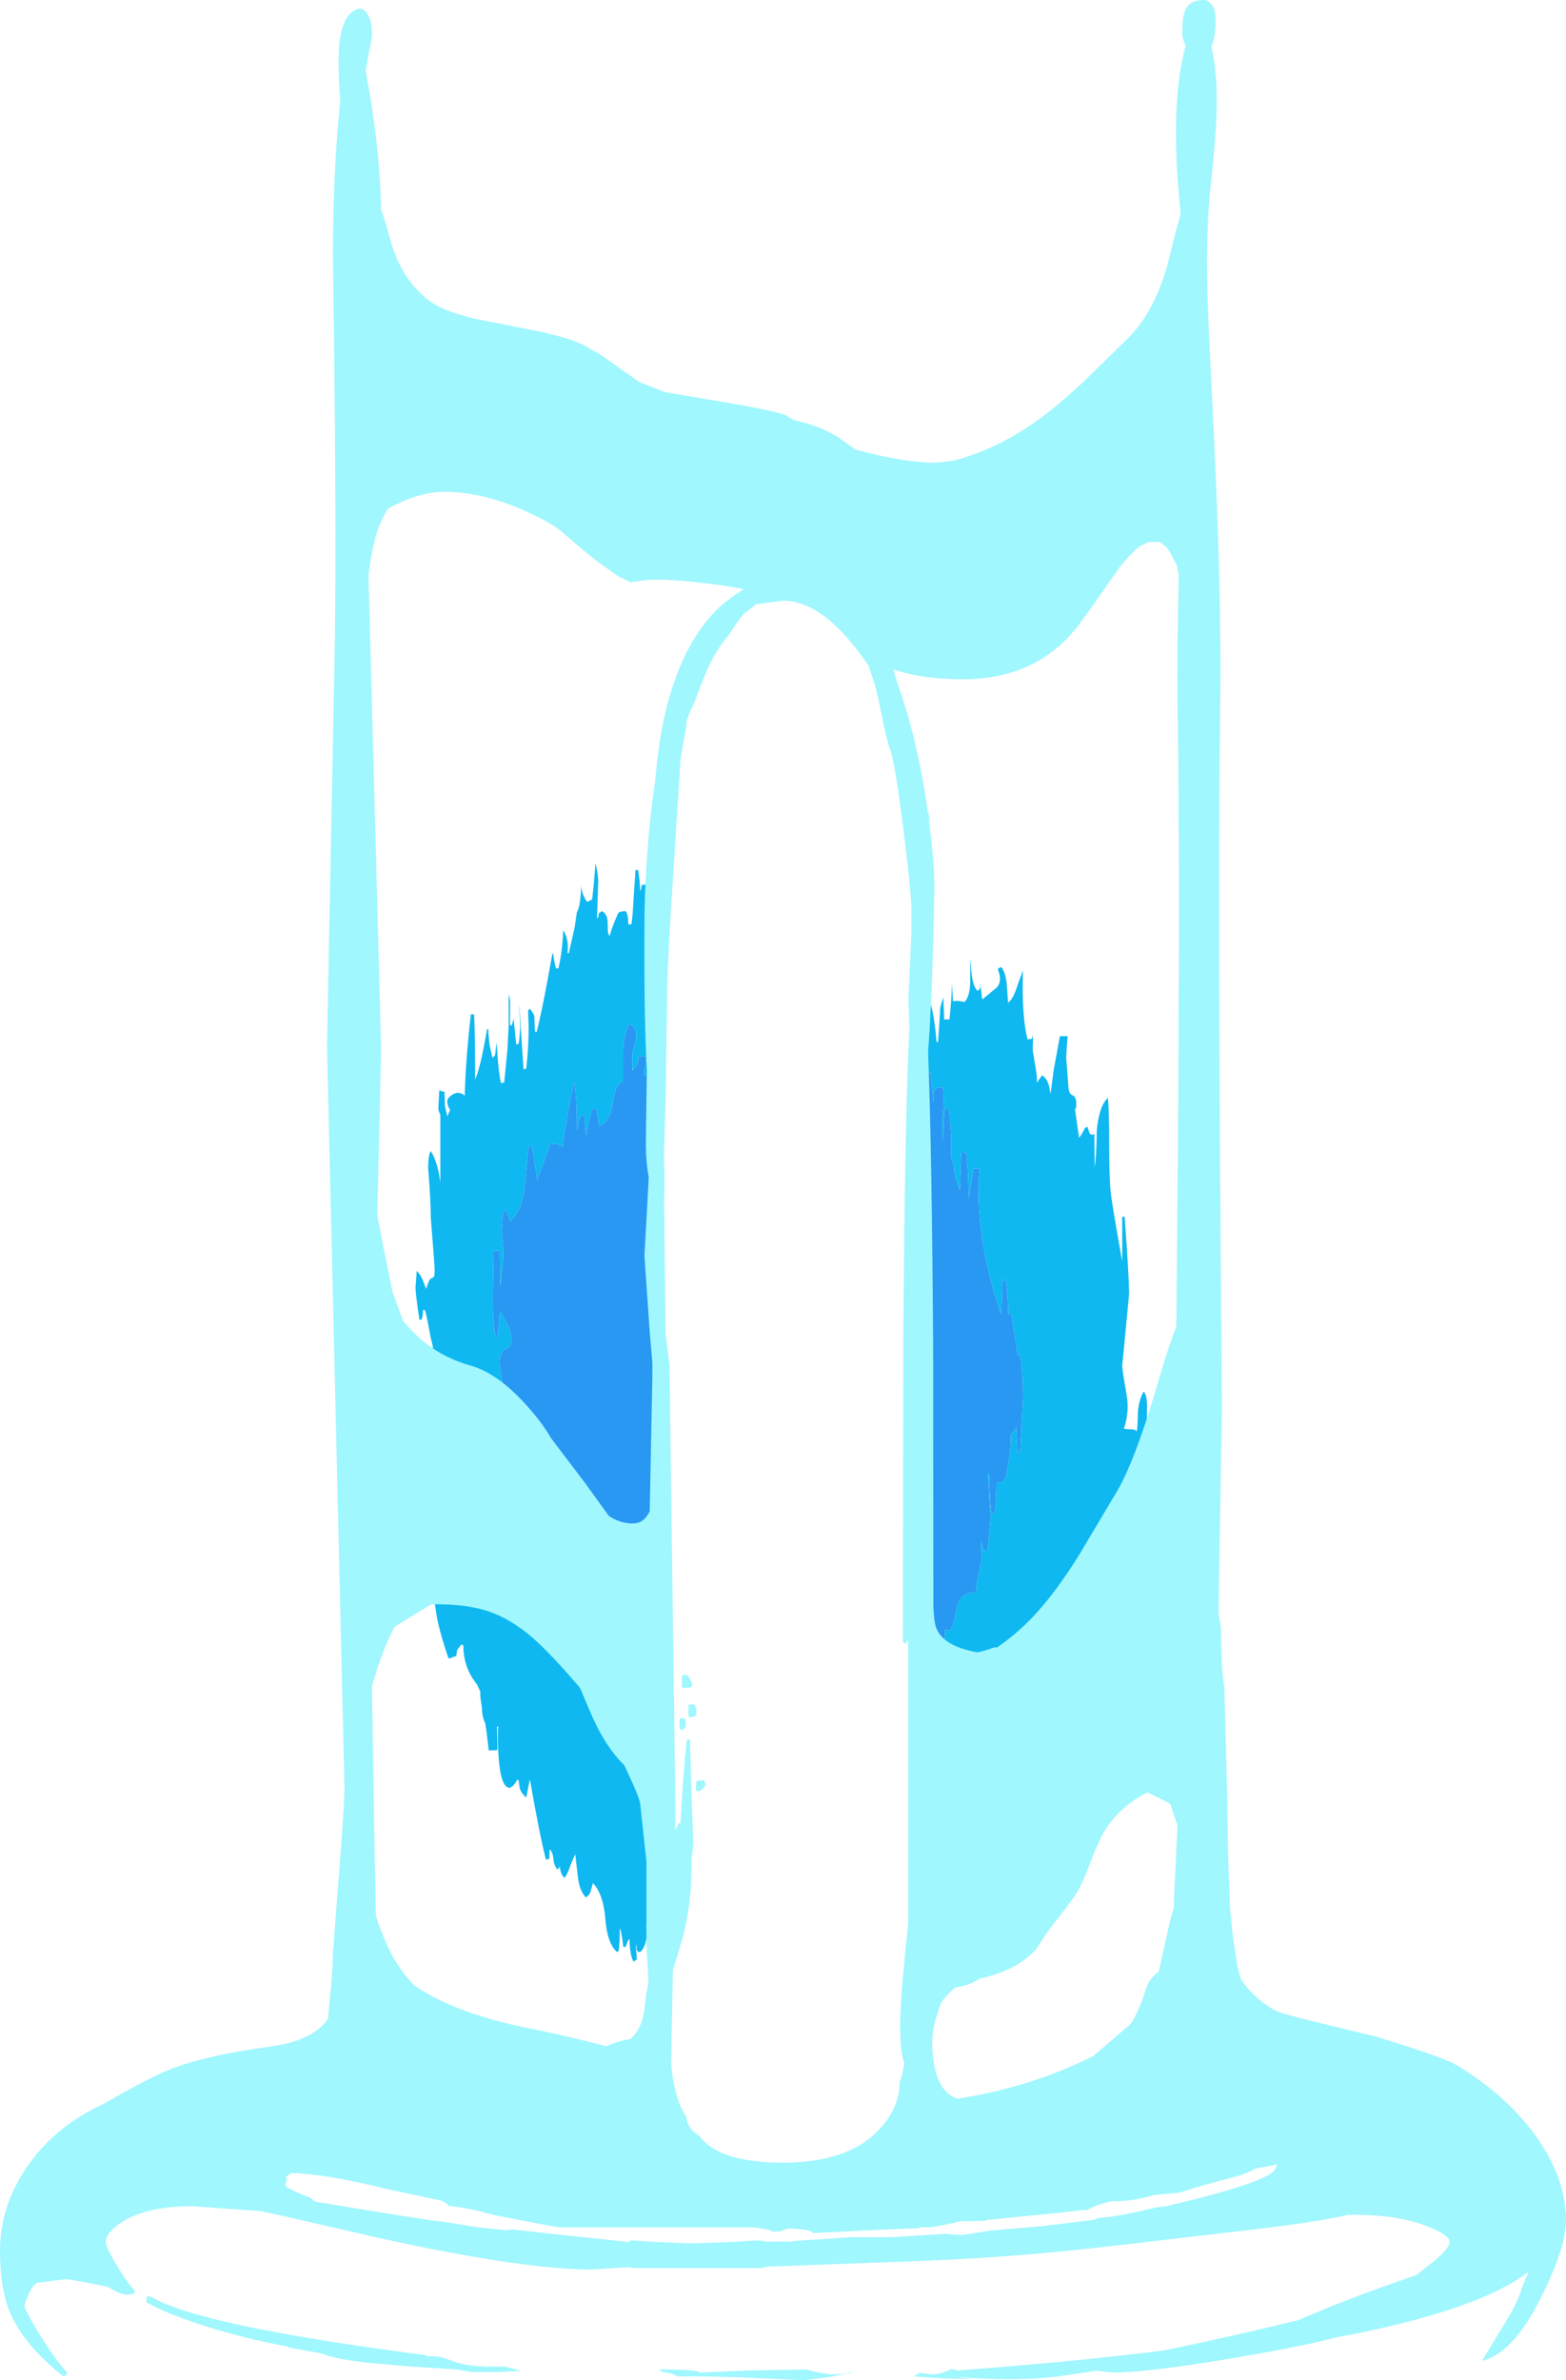 <?xml version="1.0" encoding="UTF-8" standalone="no"?>
<svg xmlns:ffdec="https://www.free-decompiler.com/flash" xmlns:xlink="http://www.w3.org/1999/xlink" ffdec:objectType="shape" height="584.65px" width="384.8px" xmlns="http://www.w3.org/2000/svg">
  <g transform="matrix(1.0, 0.0, 0.0, 1.0, 243.75, 672.25)">
    <path d="M-19.35 -398.7 L-19.0 -407.0 Q-19.0 -412.7 -20.2 -433.3 L-20.15 -433.25 Q-19.6 -434.35 -18.8 -434.85 -18.65 -434.25 -17.15 -433.4 -15.85 -432.65 -15.8 -431.0 L-15.65 -428.65 -15.15 -425.95 Q-14.2 -423.0 -13.6 -416.3 L-13.25 -416.3 -13.0 -420.0 -12.75 -423.75 Q-12.85 -424.8 -11.95 -427.25 L-11.75 -421.85 -10.45 -421.85 Q-10.0 -425.75 -9.8 -430.7 L-9.6 -426.35 -8.25 -426.4 -6.7 -426.15 Q-5.4 -427.65 -5.35 -431.0 L-5.35 -436.5 -5.3 -436.5 -5.15 -434.5 Q-4.8 -429.85 -3.5 -428.85 L-3.0 -429.35 -2.9 -429.6 -2.9 -430.8 -2.4 -426.75 1.25 -429.75 Q2.6 -431.45 1.45 -434.05 1.45 -434.5 2.3 -434.7 3.35 -433.4 3.65 -430.35 L3.95 -425.95 Q5.3 -426.95 6.3 -430.3 L7.6 -433.9 7.55 -429.75 Q7.55 -421.5 8.75 -416.95 L9.85 -417.1 10.1 -418.2 10.0 -414.35 10.6 -410.65 Q11.15 -407.7 11.05 -406.25 L11.5 -407.0 12.3 -408.1 Q13.5 -407.5 14.05 -405.4 L14.4 -403.6 15.2 -409.65 16.7 -417.75 18.6 -417.75 Q18.25 -413.8 18.25 -412.25 L18.75 -405.8 Q18.8 -403.65 19.7 -403.25 20.7 -402.95 20.7 -401.25 L20.7 -400.15 20.5 -399.9 20.4 -399.8 21.4 -392.8 Q22.0 -393.45 22.85 -395.2 L23.45 -395.5 23.95 -394.0 Q24.3 -393.3 25.15 -393.7 L25.25 -385.55 Q25.65 -387.8 25.75 -394.55 26.3 -400.6 28.5 -402.6 28.8 -398.9 28.8 -391.3 28.8 -383.8 29.1 -380.15 29.25 -378.0 30.9 -368.65 L32.0 -362.4 32.0 -373.4 32.6 -373.4 Q33.65 -358.8 33.7 -354.75 L33.7 -354.6 33.7 -354.4 33.25 -349.75 32.75 -344.55 32.5 -341.85 32.0 -336.8 Q32.0 -335.8 33.1 -329.55 33.8 -325.45 32.45 -321.45 L32.45 -321.3 34.45 -321.15 Q35.3 -321.15 35.55 -320.65 L35.55 -320.5 Q35.8 -321.7 35.85 -325.3 36.15 -328.7 37.3 -330.45 38.1 -329.55 38.1 -326.75 38.1 -320.5 37.2 -300.7 L36.45 -300.5 35.8 -307.75 Q35.2 -306.55 34.9 -304.45 L34.3 -298.05 33.25 -297.9 32.95 -300.55 32.85 -300.15 33.1 -293.85 Q33.1 -290.1 32.7 -288.25 32.15 -288.25 31.8 -288.85 31.5 -289.5 30.7 -289.5 29.7 -289.5 29.7 -291.75 L29.75 -295.75 Q29.1 -292.1 29.2 -286.4 L29.4 -277.8 28.65 -255.6 28.15 -255.2 Q27.5 -256.1 27.15 -257.65 L26.65 -237.4 26.0 -237.25 25.7 -241.55 24.5 -240.45 24.1 -240.75 24.1 -239.9 Q24.1 -236.2 23.45 -232.85 L22.95 -232.85 22.1 -241.2 21.8 -247.3 21.85 -249.0 21.8 -249.0 21.6 -247.15 21.15 -246.75 21.15 -246.3 20.9 -244.85 20.7 -243.9 20.25 -243.65 Q20.05 -243.85 19.55 -245.35 L19.5 -244.55 Q19.0 -238.4 17.3 -237.25 L15.95 -238.65 16.25 -236.65 15.95 -232.45 15.35 -231.75 Q14.4 -233.55 13.85 -237.0 L13.1 -234.8 11.65 -230.8 Q11.4 -229.6 11.1 -226.75 10.85 -224.15 10.4 -222.7 9.55 -223.6 9.3 -224.65 L9.05 -225.8 8.95 -226.1 Q8.55 -225.85 8.15 -225.75 L6.15 -225.8 4.6 -212.5 3.85 -212.15 Q2.9 -213.35 3.0 -215.5 3.15 -218.2 2.95 -218.9 2.55 -220.15 1.1 -222.1 0.55 -222.85 0.3 -223.55 L-0.45 -222.9 -0.6 -222.95 -1.65 -219.45 Q-2.75 -215.9 -3.2 -214.8 L-3.95 -214.8 -4.0 -215.3 -5.3 -214.3 -5.2 -211.25 -5.5 -207.65 -5.8 -202.8 -6.1 -202.6 Q-6.3 -202.4 -6.6 -202.35 -7.6 -203.65 -8.6 -206.15 -9.55 -208.6 -9.8 -210.4 L-10.15 -210.75 Q-10.25 -209.8 -10.55 -209.15 -11.0 -207.8 -12.0 -207.35 -12.4 -208.15 -14.0 -209.25 L-14.5 -205.4 -15.0 -201.5 -15.0 -196.8 Q-14.85 -196.7 -15.0 -196.65 L-16.1 -196.45 Q-17.15 -196.45 -18.4 -199.2 L-20.05 -256.45 -20.1 -261.3 -19.95 -261.3 Q-18.8 -261.3 -18.5 -260.85 L-18.35 -260.45 -18.25 -258.75 Q-18.05 -257.7 -16.7 -256.5 -15.95 -256.9 -15.65 -257.3 -16.9 -262.85 -14.5 -265.1 -11.55 -267.9 -11.55 -271.5 L-11.55 -272.05 -11.45 -271.9 -10.3 -271.75 Q-9.35 -273.2 -8.55 -277.75 -7.35 -281.45 -3.95 -281.0 -3.95 -282.75 -3.2 -285.8 L-2.55 -289.55 -2.7 -293.6 -1.85 -291.15 -1.25 -291.6 -1.0 -291.95 -0.65 -296.0 -0.35 -299.4 -0.75 -306.9 -1.05 -310.4 -0.6 -309.9 -0.6 -309.25 Q-0.6 -303.15 -0.1 -300.5 L0.65 -300.6 Q1.1 -303.75 1.15 -307.95 2.1 -308.0 2.6 -308.4 L3.35 -309.2 Q4.75 -315.8 4.6 -319.85 L5.95 -321.55 6.3 -315.5 6.9 -315.5 7.6 -328.65 Q7.6 -335.7 6.9 -339.5 L6.3 -339.5 4.8 -349.6 4.15 -349.6 4.05 -349.2 Q3.95 -354.0 3.35 -357.85 L2.6 -357.85 2.3 -349.4 Q-0.25 -356.2 -1.8 -364.55 -3.9 -375.9 -3.05 -385.25 L-4.5 -385.25 -5.75 -377.95 -5.75 -378.2 Q-5.75 -384.6 -6.4 -389.3 L-7.55 -389.15 -7.9 -379.85 -7.95 -380.0 Q-9.2 -383.4 -9.25 -384.9 -9.25 -386.1 -10.0 -387.8 L-10.0 -389.9 Q-10.0 -396.05 -10.7 -400.0 L-11.55 -400.0 Q-11.95 -396.45 -11.95 -392.15 -12.3 -393.65 -12.3 -395.9 L-11.95 -400.0 Q-11.8 -403.2 -12.05 -405.15 L-13.0 -405.15 Q-14.1 -405.15 -14.25 -403.95 L-14.25 -401.95 -14.4 -401.55 -15.15 -408.85 -15.65 -408.85 -16.0 -403.45 -16.35 -405.15 -17.45 -405.15 -17.7 -400.1 -17.9 -400.1 Q-18.55 -399.9 -19.35 -398.7 M-79.5 -242.4 L-79.5 -196.7 -82.35 -196.45 Q-83.85 -196.45 -83.65 -196.8 -83.65 -200.6 -84.25 -202.9 -85.2 -200.15 -84.85 -197.6 -84.75 -196.3 -85.2 -194.85 -85.65 -193.45 -86.4 -192.8 L-86.95 -192.8 -87.3 -193.35 -87.35 -194.7 -87.35 -194.75 -87.5 -194.0 -87.25 -191.1 -87.4 -190.85 -88.1 -190.45 Q-89.05 -192.3 -89.05 -195.95 -89.4 -195.95 -90.0 -194.05 L-90.6 -194.05 -90.85 -196.1 -91.25 -198.25 -91.45 -198.55 Q-91.45 -194.9 -91.75 -193.05 L-92.1 -192.75 Q-94.55 -194.9 -95.0 -200.9 -95.5 -207.05 -98.05 -209.7 L-98.55 -207.95 Q-98.75 -206.8 -99.8 -206.2 -101.35 -207.8 -101.75 -211.2 L-102.4 -216.8 -103.5 -214.3 Q-104.2 -212.1 -105.0 -211.0 -105.9 -211.6 -106.2 -213.65 L-106.2 -213.9 -106.25 -214.0 -106.25 -213.75 Q-106.3 -213.4 -106.8 -213.05 -107.6 -214.05 -107.75 -215.5 -107.85 -217.05 -108.55 -217.9 L-108.7 -217.9 -108.8 -215.65 -109.6 -215.5 Q-111.1 -221.25 -113.55 -235.2 L-114.45 -230.7 Q-115.8 -231.95 -116.05 -233.1 L-116.3 -234.85 -116.6 -235.2 Q-117.1 -234.25 -117.7 -233.6 L-118.45 -233.1 Q-120.65 -233.1 -121.2 -240.3 -121.5 -243.95 -121.35 -248.2 L-121.6 -248.2 -121.5 -242.65 -121.6 -242.4 -122.05 -242.35 -123.65 -242.3 Q-124.2 -247.2 -124.5 -248.8 L-124.5 -248.95 Q-125.25 -250.3 -125.35 -252.85 L-125.75 -255.7 -125.7 -256.65 -126.5 -258.45 Q-128.8 -261.3 -129.5 -264.5 -129.9 -266.2 -129.9 -268.05 L-130.35 -268.35 -131.4 -267.0 -131.65 -265.5 -132.4 -265.25 Q-133.0 -264.95 -133.55 -264.9 -135.65 -271.1 -136.35 -274.8 -137.6 -282.45 -137.6 -284.45 L-137.3 -286.1 -137.35 -286.9 -137.6 -295.3 -137.25 -300.05 -136.65 -300.05 Q-136.15 -296.25 -135.75 -291.2 -134.95 -294.0 -134.95 -295.3 -134.95 -299.95 -135.25 -301.15 L-137.6 -308.55 -138.55 -308.2 Q-140.55 -310.4 -141.0 -314.0 -141.2 -315.15 -141.2 -320.2 -141.2 -323.9 -141.8 -331.9 L-141.7 -333.85 Q-141.6 -334.7 -141.05 -335.3 -140.5 -334.4 -140.3 -333.2 L-140.2 -330.8 -139.2 -330.4 -138.2 -330.0 Q-137.3 -334.65 -137.3 -339.65 L-137.4 -341.55 -138.0 -344.1 Q-138.85 -348.9 -139.35 -350.5 L-139.8 -350.5 Q-139.8 -349.15 -140.15 -348.1 L-140.7 -348.1 Q-141.65 -354.5 -141.65 -356.0 L-141.35 -360.05 Q-140.55 -359.4 -139.9 -357.9 L-139.05 -355.65 -138.55 -357.05 Q-138.25 -358.1 -137.7 -358.25 L-137.05 -358.7 -136.95 -360.2 Q-136.95 -361.6 -137.9 -373.2 -137.9 -377.4 -138.55 -385.45 -138.55 -388.4 -137.9 -389.55 -136.1 -386.65 -135.55 -381.65 L-135.55 -398.45 Q-136.05 -399.35 -136.05 -400.15 L-135.8 -404.4 -135.4 -404.4 -135.35 -404.15 -134.55 -404.15 -134.4 -400.55 -133.85 -398.1 -133.85 -398.0 -133.15 -399.65 -133.4 -400.05 Q-133.85 -400.75 -133.85 -401.8 -133.85 -402.55 -132.55 -403.4 -131.0 -404.35 -129.55 -403.15 -129.35 -411.65 -128.05 -423.1 L-127.25 -423.1 Q-127.0 -418.1 -127.0 -407.1 -125.6 -410.3 -124.1 -419.35 L-123.75 -419.5 -123.75 -418.6 -123.45 -415.5 -122.75 -412.45 -122.25 -412.85 -122.1 -413.1 -121.75 -415.95 -121.7 -416.1 Q-121.35 -409.25 -120.65 -406.2 L-119.85 -406.4 -119.05 -414.6 -118.75 -420.65 -118.75 -428.0 Q-118.35 -426.95 -118.4 -425.35 L-118.45 -420.5 -118.1 -420.3 Q-117.9 -420.55 -117.55 -422.0 L-116.9 -415.7 -116.3 -415.85 -116.1 -417.55 -115.95 -419.45 -116.1 -424.9 -116.05 -424.95 -115.9 -421.5 -115.1 -409.6 -114.45 -409.75 Q-113.85 -414.75 -113.85 -420.25 L-114.0 -424.0 -113.55 -424.5 Q-112.45 -423.1 -112.45 -422.55 L-112.3 -418.85 -111.85 -418.85 Q-110.7 -423.5 -109.25 -431.25 L-108.05 -437.85 -108.05 -437.65 -107.85 -438.25 Q-107.6 -436.1 -107.15 -434.4 L-106.55 -434.4 Q-105.6 -438.15 -105.35 -443.75 -103.9 -441.5 -104.3 -438.25 L-104.0 -438.05 -102.55 -444.45 -102.0 -448.2 Q-101.1 -449.55 -100.95 -454.6 -100.7 -452.4 -99.5 -450.75 L-98.75 -451.05 -98.25 -451.35 Q-97.8 -454.8 -97.45 -460.2 -96.9 -458.4 -96.75 -456.0 L-97.05 -446.6 Q-96.9 -446.6 -96.7 -447.15 L-96.6 -447.95 -95.8 -448.45 Q-94.45 -447.6 -94.45 -445.8 L-94.35 -443.1 -93.95 -442.3 Q-93.45 -444.4 -91.85 -447.95 -91.4 -448.45 -90.0 -448.45 -89.35 -447.6 -89.35 -445.2 L-88.6 -445.2 Q-88.25 -447.5 -88.05 -451.7 L-87.6 -458.55 -86.95 -458.55 Q-86.45 -455.35 -86.45 -453.45 -86.2 -453.45 -86.1 -454.85 L-85.15 -455.0 Q-84.2 -455.0 -84.25 -453.8 L-84.2 -452.1 -83.0 -450.1 -82.85 -449.2 -82.45 -446.85 -82.2 -431.8 -81.4 -431.8 -81.25 -434.8 -81.1 -430.35 -80.7 -430.35 Q-80.75 -438.9 -80.4 -443.65 L-80.25 -445.45 -80.35 -428.7 -81.1 -424.2 -81.1 -414.3 Q-81.45 -414.6 -81.85 -414.55 -83.15 -411.45 -83.4 -406.25 -83.4 -407.35 -85.6 -408.5 L-85.0 -411.25 Q-84.85 -412.85 -85.85 -412.85 L-86.95 -412.5 -87.0 -411.4 Q-87.3 -410.45 -88.4 -409.2 L-88.4 -413.65 Q-86.15 -419.5 -89.1 -420.7 -90.65 -418.1 -90.6 -413.75 L-90.6 -406.5 Q-92.45 -406.45 -93.1 -401.65 -93.85 -396.5 -96.55 -395.7 L-96.85 -398.05 -97.25 -400.0 -98.25 -399.75 Q-99.3 -396.1 -99.75 -393.2 L-100.2 -398.4 -100.75 -398.4 Q-101.35 -397.7 -101.55 -396.5 L-101.85 -394.7 -102.0 -394.7 Q-102.0 -402.6 -102.6 -406.4 -104.1 -400.85 -105.55 -390.35 -105.85 -391.05 -106.8 -391.2 L-108.6 -391.3 Q-109.05 -389.7 -110.05 -387.0 L-111.8 -382.35 -111.8 -382.65 Q-112.5 -388.2 -113.15 -390.95 L-113.9 -390.35 -114.8 -380.7 Q-115.45 -374.95 -118.35 -372.3 L-118.85 -373.75 Q-119.25 -374.8 -119.9 -375.05 -120.45 -373.8 -120.45 -372.0 L-120.4 -371.35 -120.45 -369.85 Q-119.75 -363.65 -120.35 -360.95 -120.35 -359.3 -120.85 -356.4 L-120.95 -364.7 -121.3 -365.1 -122.45 -365.05 -122.65 -353.2 Q-122.65 -348.7 -122.05 -343.95 L-121.55 -343.95 Q-121.05 -346.75 -120.9 -350.2 L-119.95 -348.55 Q-118.1 -345.55 -118.1 -343.2 -118.1 -341.35 -119.55 -340.8 -120.95 -340.3 -120.95 -337.2 L-120.3 -332.4 Q-119.6 -328.55 -119.6 -327.6 -119.6 -326.55 -120.3 -325.8 L-120.45 -325.6 Q-120.5 -329.0 -120.85 -331.6 L-121.55 -331.6 -121.55 -325.6 -121.85 -325.8 Q-122.65 -326.2 -123.05 -325.8 L-123.05 -319.95 -122.95 -319.45 -123.5 -319.45 -123.75 -313.35 Q-123.75 -310.45 -123.05 -308.95 L-122.65 -309.6 -122.45 -309.9 -122.45 -312.3 -120.55 -294.05 -119.9 -294.25 -119.6 -295.9 -119.35 -295.55 Q-119.35 -292.3 -119.6 -290.7 L-117.15 -288.75 -116.4 -288.05 Q-116.4 -284.6 -115.65 -280.8 L-115.15 -280.8 -115.05 -281.15 -113.55 -276.2 -112.6 -276.35 -112.5 -277.55 -111.9 -277.75 -111.25 -275.45 Q-110.85 -274.25 -109.75 -273.3 -108.8 -272.35 -108.8 -272.1 L-108.45 -269.7 -108.2 -267.85 Q-108.2 -266.35 -107.8 -265.85 L-106.0 -263.85 -105.2 -264.5 -104.0 -267.15 Q-103.3 -268.85 -103.0 -268.7 -101.3 -267.9 -100.6 -268.7 -100.2 -269.15 -100.2 -270.05 L-100.1 -272.5 -99.25 -270.25 Q-98.5 -268.85 -98.5 -267.95 L-98.55 -265.9 Q-98.25 -264.3 -96.85 -263.05 L-94.1 -263.45 Q-93.95 -259.55 -93.35 -257.2 L-92.85 -257.65 Q-92.6 -259.75 -92.45 -263.8 L-92.2 -262.9 Q-91.85 -263.0 -91.45 -263.35 L-91.0 -263.65 -90.85 -265.75 -90.65 -265.2 -90.65 -265.0 Q-90.65 -259.4 -89.85 -256.6 -89.05 -259.55 -88.95 -263.8 L-88.9 -263.7 Q-88.8 -261.6 -87.8 -259.65 -87.8 -255.65 -87.35 -253.65 L-86.75 -253.65 Q-86.35 -254.95 -86.2 -256.85 L-85.85 -256.05 -85.85 -255.25 -85.65 -251.8 Q-85.65 -247.75 -85.2 -245.65 -84.6 -245.75 -84.25 -246.1 L-84.1 -246.4 -84.05 -248.5 -83.55 -248.45 -83.4 -244.25 -82.4 -244.25 Q-81.75 -245.95 -81.65 -247.6 -81.2 -247.05 -80.85 -246.1 -80.35 -243.45 -79.8 -242.75 L-79.5 -242.4 M-135.2 -282.2 L-135.2 -282.4 -135.25 -282.4 -135.2 -282.2" fill="#0fb8f0" fill-rule="evenodd" stroke="none"/>
    <path d="M-19.35 -398.7 Q-18.55 -399.9 -17.9 -400.1 L-17.7 -400.1 -17.45 -405.15 -16.35 -405.15 -16.0 -403.45 -15.65 -408.85 -15.15 -408.85 -14.4 -401.55 -14.25 -401.95 -14.25 -403.95 Q-14.1 -405.15 -13.0 -405.15 L-12.05 -405.15 Q-11.8 -403.2 -11.95 -400.0 L-12.3 -395.9 Q-12.3 -393.65 -11.95 -392.15 -11.95 -396.45 -11.55 -400.0 L-10.7 -400.0 Q-10.0 -396.05 -10.0 -389.9 L-10.0 -387.8 Q-9.25 -386.1 -9.25 -384.9 -9.2 -383.4 -7.95 -380.0 L-7.9 -379.85 -7.55 -389.15 -6.4 -389.3 Q-5.75 -384.6 -5.75 -378.2 L-5.75 -377.95 -4.5 -385.25 -3.05 -385.25 Q-3.9 -375.9 -1.8 -364.55 -0.25 -356.2 2.3 -349.4 L2.6 -357.85 3.35 -357.85 Q3.95 -354.0 4.05 -349.2 L4.15 -349.6 4.8 -349.6 6.3 -339.5 6.9 -339.5 Q7.6 -335.7 7.6 -328.65 L6.9 -315.5 6.3 -315.5 5.95 -321.55 4.6 -319.85 Q4.75 -315.8 3.35 -309.2 L2.6 -308.4 Q2.1 -308.0 1.15 -307.95 1.1 -303.75 0.65 -300.6 L-0.1 -300.5 Q-0.6 -303.15 -0.6 -309.25 L-0.6 -309.9 -1.05 -310.4 -0.75 -306.9 -0.35 -299.4 -0.65 -296.0 -1.0 -291.95 -1.25 -291.6 -1.85 -291.15 -2.7 -293.6 -2.55 -289.55 -3.2 -285.8 Q-3.95 -282.75 -3.95 -281.0 -7.35 -281.45 -8.55 -277.75 -9.35 -273.2 -10.3 -271.75 L-11.45 -271.9 -11.55 -272.05 -11.55 -271.5 Q-11.55 -267.9 -14.5 -265.1 -16.9 -262.85 -15.65 -257.3 -15.95 -256.9 -16.7 -256.5 -18.05 -257.7 -18.25 -258.75 L-18.35 -260.45 -18.5 -260.85 Q-18.8 -261.3 -19.95 -261.3 L-20.1 -261.3 -20.2 -267.9 Q-20.3 -278.55 -20.05 -284.0 -19.8 -289.25 -18.75 -300.95 L-17.85 -312.6 Q-17.85 -320.95 -19.45 -337.1 -21.1 -353.25 -21.1 -361.55 L-20.05 -384.25 -19.35 -398.7 M-79.5 -242.4 L-79.8 -242.75 Q-80.35 -243.45 -80.85 -246.1 -81.2 -247.05 -81.65 -247.6 -81.75 -245.95 -82.4 -244.25 L-83.4 -244.25 -83.55 -248.45 -84.05 -248.5 -84.1 -246.4 -84.25 -246.1 Q-84.6 -245.75 -85.2 -245.65 -85.65 -247.75 -85.65 -251.8 L-85.85 -255.25 -85.85 -256.05 -86.2 -256.85 Q-86.35 -254.95 -86.75 -253.65 L-87.35 -253.65 Q-87.8 -255.65 -87.8 -259.65 -88.8 -261.6 -88.9 -263.7 L-88.95 -263.8 Q-89.05 -259.55 -89.85 -256.6 -90.65 -259.4 -90.65 -265.0 L-90.65 -265.2 -90.85 -265.75 -91.0 -263.65 -91.45 -263.35 Q-91.85 -263.0 -92.2 -262.9 L-92.45 -263.8 Q-92.6 -259.75 -92.85 -257.65 L-93.35 -257.2 Q-93.95 -259.55 -94.1 -263.45 L-96.85 -263.05 Q-98.25 -264.3 -98.55 -265.9 L-98.5 -267.95 Q-98.5 -268.85 -99.25 -270.25 L-100.1 -272.5 -100.2 -270.05 Q-100.2 -269.15 -100.6 -268.7 -101.3 -267.9 -103.0 -268.7 -103.3 -268.85 -104.0 -267.15 L-105.2 -264.5 -106.0 -263.85 -107.8 -265.85 Q-108.2 -266.35 -108.2 -267.85 L-108.45 -269.7 -108.8 -272.1 Q-108.8 -272.35 -109.75 -273.3 -110.85 -274.25 -111.25 -275.45 L-111.9 -277.75 -112.5 -277.55 -112.6 -276.35 -113.55 -276.2 -115.05 -281.15 -115.15 -280.8 -115.65 -280.8 Q-116.4 -284.6 -116.4 -288.05 L-117.15 -288.75 -119.6 -290.7 Q-119.35 -292.3 -119.35 -295.55 L-119.6 -295.9 -119.9 -294.25 -120.55 -294.05 -122.45 -312.3 -122.45 -309.9 -122.65 -309.6 -123.05 -308.95 Q-123.75 -310.45 -123.75 -313.35 L-123.5 -319.45 -122.95 -319.45 -123.05 -319.95 -123.05 -325.8 Q-122.65 -326.2 -121.85 -325.8 L-121.55 -325.6 -121.55 -331.6 -120.85 -331.6 Q-120.5 -329.0 -120.45 -325.6 L-120.3 -325.8 Q-119.6 -326.55 -119.6 -327.6 -119.6 -328.55 -120.3 -332.4 L-120.95 -337.2 Q-120.95 -340.3 -119.55 -340.8 -118.1 -341.35 -118.1 -343.2 -118.1 -345.55 -119.95 -348.55 L-120.9 -350.2 Q-121.05 -346.75 -121.55 -343.95 L-122.05 -343.95 Q-122.65 -348.7 -122.65 -353.2 L-122.45 -365.05 -121.3 -365.1 -120.95 -364.7 -120.85 -356.4 Q-120.35 -359.3 -120.35 -360.95 -119.75 -363.65 -120.45 -369.85 L-120.4 -371.35 -120.45 -372.0 Q-120.45 -373.8 -119.9 -375.05 -119.25 -374.8 -118.85 -373.75 L-118.35 -372.3 Q-115.45 -374.95 -114.8 -380.7 L-113.9 -390.35 -113.15 -390.95 Q-112.5 -388.2 -111.8 -382.65 L-111.8 -382.35 -110.05 -387.0 Q-109.05 -389.7 -108.6 -391.3 L-106.8 -391.2 Q-105.85 -391.05 -105.55 -390.35 -104.1 -400.85 -102.6 -406.4 -102.0 -402.6 -102.0 -394.7 L-101.85 -394.7 -101.55 -396.5 Q-101.35 -397.7 -100.75 -398.4 L-100.2 -398.4 -99.75 -393.2 Q-99.3 -396.1 -98.25 -399.75 L-97.25 -400.0 -96.85 -398.05 -96.55 -395.7 Q-93.85 -396.5 -93.1 -401.65 -92.45 -406.45 -90.6 -406.5 L-90.6 -413.75 Q-90.65 -418.1 -89.1 -420.7 -86.15 -419.5 -88.4 -413.65 L-88.4 -409.2 Q-87.3 -410.45 -87.0 -411.4 L-86.95 -412.5 -85.85 -412.85 Q-84.85 -412.85 -85.0 -411.25 L-85.6 -408.5 Q-83.4 -407.35 -83.4 -406.25 -83.15 -411.45 -81.85 -414.55 -81.45 -414.6 -81.1 -414.3 L-81.1 -336.5 Q-81.6 -330.35 -81.9 -319.05 L-82.15 -306.85 -81.2 -285.15 -79.5 -252.25 -79.5 -242.4" fill="#2898f2" fill-rule="evenodd" stroke="none"/>
    <path d="M54.5 -670.25 Q54.95 -669.25 54.95 -667.45 54.95 -663.0 53.9 -660.85 55.2 -655.15 55.25 -647.8 55.3 -640.55 53.65 -625.8 52.7 -616.45 52.85 -604.65 52.95 -597.55 53.65 -583.3 55.05 -556.25 55.55 -540.15 56.35 -516.0 56.05 -496.85 55.6 -461.55 56.0 -391.95 L56.5 -326.05 55.65 -276.1 56.3 -272.05 Q56.3 -262.2 57.1 -257.9 L57.8 -230.95 58.0 -217.15 58.5 -203.3 59.2 -196.6 60.2 -189.85 Q60.35 -188.85 61.05 -186.35 63.75 -181.9 69.2 -178.6 70.85 -177.65 81.6 -175.1 L94.6 -171.95 Q111.2 -166.85 114.35 -164.9 127.2 -157.05 134.35 -146.55 141.05 -136.65 141.05 -126.9 141.05 -120.3 135.05 -108.2 128.05 -94.1 120.4 -92.35 L126.1 -101.75 Q129.1 -106.55 130.15 -110.05 130.45 -111.05 131.9 -114.3 124.0 -108.05 105.8 -102.95 95.8 -100.15 84.4 -98.1 76.2 -95.9 59.9 -93.15 38.5 -89.5 29.65 -89.5 L25.75 -89.95 16.3 -88.55 Q5.4 -87.15 -10.3 -88.55 L-4.4 -87.85 -11.9 -88.05 -19.2 -88.55 -17.85 -89.4 -14.6 -89.05 Q-12.6 -89.05 -10.0 -90.35 L-8.4 -90.0 Q22.35 -92.35 42.5 -94.95 L51.85 -96.95 Q66.15 -100.1 75.25 -102.35 L83.6 -105.85 Q92.25 -109.3 104.3 -113.45 L106.9 -115.5 Q112.45 -119.7 112.45 -121.6 112.45 -123.25 107.0 -125.4 99.85 -128.25 88.8 -128.25 L87.4 -128.25 Q82.95 -127.0 67.4 -125.0 L30.15 -120.65 Q3.75 -117.55 -21.6 -116.75 L-55.2 -115.5 -56.6 -115.15 -87.85 -115.15 -89.5 -115.35 -98.2 -114.8 Q-115.45 -114.8 -150.4 -122.5 L-175.95 -128.35 -179.75 -129.15 -196.5 -130.35 Q-207.5 -130.35 -213.55 -126.6 -217.75 -123.95 -217.75 -121.6 -217.75 -120.25 -214.95 -115.65 -212.25 -111.2 -210.65 -109.6 L-210.7 -109.1 Q-211.05 -108.65 -212.55 -108.65 -213.95 -108.65 -215.6 -109.6 L-217.3 -110.55 -223.45 -111.8 -227.5 -112.45 -230.75 -112.05 -234.75 -111.5 Q-235.95 -110.65 -237.05 -108.0 L-237.8 -105.9 Q-236.85 -103.4 -234.05 -98.9 -230.05 -92.45 -227.25 -89.5 L-227.35 -89.1 Q-227.6 -88.7 -228.2 -88.55 -237.85 -96.25 -241.25 -104.15 -243.75 -110.0 -243.75 -119.45 -243.75 -129.75 -237.75 -139.05 -230.85 -149.75 -218.0 -155.65 -208.75 -161.0 -203.55 -163.3 -194.7 -167.2 -177.4 -169.55 -166.75 -171.0 -163.15 -176.4 L-162.65 -181.8 Q-161.95 -188.85 -161.95 -192.6 L-160.15 -215.8 Q-159.1 -230.0 -159.1 -232.95 L-161.25 -324.05 -163.4 -415.15 -161.5 -513.0 Q-161.0 -544.1 -161.95 -609.4 -161.95 -625.1 -160.85 -639.85 L-160.1 -648.05 Q-160.55 -650.6 -160.55 -657.6 -160.55 -667.7 -156.45 -669.8 -154.8 -670.65 -153.65 -669.1 -152.35 -667.4 -152.35 -663.65 -152.35 -662.9 -153.3 -658.35 L-153.9 -654.85 Q-150.45 -636.65 -150.1 -620.75 L-149.6 -619.4 -147.6 -612.55 Q-145.05 -603.8 -138.7 -598.7 -135.2 -595.9 -127.25 -594.0 L-112.6 -591.1 Q-103.9 -589.35 -99.95 -587.3 L-98.2 -586.25 -96.35 -585.25 -86.65 -578.4 -80.25 -575.9 -63.0 -573.0 Q-51.8 -571.0 -50.45 -570.1 L-48.7 -569.05 Q-42.7 -567.85 -37.7 -564.8 L-33.5 -561.8 Q-21.6 -558.6 -13.85 -558.6 L-9.35 -559.1 Q0.8 -561.8 10.1 -568.25 15.8 -572.2 22.45 -578.45 L33.0 -588.75 Q39.65 -595.05 43.05 -606.95 L45.5 -616.6 46.35 -619.6 45.55 -629.15 Q44.3 -649.0 47.6 -661.05 L47.2 -661.95 Q46.75 -663.2 46.75 -663.9 46.75 -668.25 47.55 -669.9 48.85 -672.55 52.8 -672.2 54.05 -671.25 54.5 -670.25 M36.35 -538.15 Q33.9 -536.05 31.45 -533.05 L23.95 -522.35 21.0 -518.35 Q18.4 -515.05 15.4 -512.65 6.3 -505.4 -7.1 -505.4 -17.1 -505.4 -24.2 -507.8 L-23.35 -504.75 -22.15 -501.25 Q-18.05 -489.0 -15.8 -473.05 -15.25 -471.7 -15.45 -470.45 -14.15 -460.4 -14.15 -454.35 -14.55 -429.1 -15.7 -413.75 -14.75 -389.45 -14.45 -340.55 L-14.4 -277.8 Q-14.25 -274.05 -13.8 -272.7 -12.25 -267.9 -3.55 -266.4 -1.55 -266.8 0.5 -267.6 L1.25 -267.6 Q5.8 -270.7 9.85 -274.9 15.35 -280.65 21.15 -289.9 L30.4 -305.4 Q35.15 -313.15 41.1 -333.75 43.35 -341.45 45.3 -346.45 L45.7 -392.35 Q46.2 -463.0 45.6 -499.2 45.45 -513.3 45.9 -531.1 45.6 -532.05 45.6 -532.55 L45.6 -532.8 45.5 -533.0 45.25 -533.8 43.7 -536.65 42.9 -537.85 41.3 -539.1 38.65 -539.15 36.35 -538.15 M38.2 -232.0 Q30.6 -228.15 26.9 -221.15 25.75 -218.95 23.95 -214.2 22.3 -209.85 21.1 -207.8 19.95 -205.8 16.55 -201.5 13.15 -197.2 11.95 -195.1 10.1 -191.95 5.85 -189.5 2.0 -187.3 -3.05 -186.25 -5.85 -184.4 -9.05 -184.1 -11.3 -182.1 -12.55 -180.25 -14.05 -176.05 -14.5 -173.45 L-14.7 -170.55 Q-14.5 -158.8 -8.5 -156.75 5.35 -158.9 17.45 -163.85 21.55 -165.55 24.95 -167.25 L25.6 -167.85 33.95 -175.0 Q35.9 -177.55 38.2 -184.7 39.25 -186.8 40.95 -187.9 L43.55 -199.5 Q44.05 -201.75 44.7 -203.65 L44.75 -206.35 45.6 -223.9 44.8 -226.15 43.8 -229.2 40.45 -230.9 Q39.1 -231.5 38.2 -232.0 M23.65 -129.55 L23.2 -129.35 22.7 -129.45 16.55 -128.75 -1.4 -126.95 -1.75 -126.75 -7.85 -126.65 Q-13.9 -125.15 -16.0 -125.15 L-17.75 -125.2 -17.95 -124.95 -25.65 -124.65 -44.1 -123.75 -44.05 -123.95 Q-44.85 -124.65 -49.95 -124.9 L-51.9 -124.25 -53.7 -124.05 Q-54.65 -124.7 -58.5 -125.15 L-106.3 -125.15 -109.25 -125.65 -122.45 -128.2 -122.75 -128.25 -123.1 -128.5 -123.2 -128.4 -123.4 -128.45 Q-128.65 -129.95 -133.6 -130.45 L-133.9 -130.95 -134.9 -131.55 -135.25 -131.7 -149.25 -134.7 Q-163.55 -138.25 -172.15 -138.5 L-173.6 -137.5 -173.1 -137.05 Q-173.6 -136.4 -173.6 -135.35 -172.95 -134.7 -170.45 -133.6 -168.6 -132.75 -167.65 -132.55 L-166.4 -131.5 -164.0 -131.1 Q-139.25 -126.95 -135.1 -126.55 L-135.05 -126.55 -134.95 -126.65 -134.9 -126.55 -126.25 -125.15 -119.45 -124.45 -117.7 -124.65 -110.4 -123.8 -89.25 -121.55 -88.7 -121.95 -83.35 -121.6 -73.7 -121.2 -63.35 -121.6 -57.45 -121.95 -55.2 -121.6 -54.05 -121.65 -51.0 -121.7 -49.95 -121.6 -47.35 -121.9 -34.1 -122.75 -24.45 -122.75 -10.8 -123.6 -10.8 -123.5 -7.45 -123.25 -0.75 -124.3 -0.5 -124.35 12.4 -125.45 25.05 -127.0 26.2 -127.5 Q29.1 -127.55 35.85 -129.0 L40.8 -130.15 42.6 -130.3 51.2 -132.4 Q67.2 -136.55 69.45 -139.15 L70.15 -140.6 64.75 -139.6 Q63.1 -138.6 60.7 -137.85 52.6 -135.75 45.85 -133.65 L39.7 -133.1 Q35.05 -131.55 29.35 -131.55 25.55 -130.7 23.65 -129.55 M-57.95 -523.85 L-61.0 -521.45 Q-62.7 -519.5 -64.45 -516.55 -66.7 -514.0 -68.65 -510.45 -70.35 -507.4 -72.9 -500.3 L-74.2 -497.4 -75.0 -495.35 Q-75.0 -494.3 -75.8 -490.0 -76.6 -485.6 -76.6 -484.6 L-78.1 -460.95 Q-79.7 -436.95 -79.8 -429.4 L-80.2 -402.1 -80.55 -390.35 -80.6 -387.7 -80.45 -383.55 -80.55 -376.25 -80.2 -344.75 -80.1 -343.85 -79.25 -336.95 -77.8 -229.55 -77.85 -222.7 -76.8 -224.6 -76.55 -224.3 -76.45 -226.0 Q-75.75 -238.25 -75.0 -245.0 L-74.2 -245.0 -73.8 -230.15 -73.4 -220.1 Q-73.4 -218.25 -73.85 -215.75 L-73.8 -214.3 Q-73.8 -205.55 -75.65 -197.7 -76.35 -194.85 -78.4 -188.4 L-78.85 -165.4 -78.8 -165.4 -78.75 -164.55 Q-78.0 -156.5 -75.1 -152.3 -75.0 -150.85 -74.2 -149.7 -73.4 -148.5 -71.8 -147.55 -71.15 -146.55 -70.1 -145.7 -64.7 -141.05 -51.3 -141.05 -35.4 -141.05 -27.8 -149.1 -22.75 -154.4 -22.7 -160.65 -21.9 -163.1 -21.55 -165.4 -22.8 -169.2 -22.5 -177.35 -22.15 -185.6 -20.6 -199.5 L-20.6 -269.45 -21.25 -268.65 Q-21.9 -268.2 -21.9 -269.85 L-21.8 -339.85 Q-21.5 -395.8 -20.3 -419.9 L-20.55 -426.65 -19.8 -443.05 -19.8 -449.7 Q-20.2 -456.3 -21.75 -468.45 -23.85 -485.1 -25.05 -488.25 -26.0 -490.75 -27.45 -498.3 -28.65 -504.4 -30.2 -508.2 L-30.15 -508.5 -32.1 -511.25 Q-41.95 -524.7 -51.3 -524.7 L-57.95 -523.85 M-61.0 -527.55 L-65.15 -528.3 Q-78.35 -530.2 -84.75 -529.8 L-88.8 -529.25 -91.75 -530.65 -96.15 -533.75 Q-98.9 -535.7 -105.55 -541.5 -108.05 -543.8 -115.2 -546.95 -125.4 -551.45 -134.65 -551.45 -140.75 -551.45 -148.4 -547.35 -150.05 -544.7 -151.05 -541.75 -152.25 -538.1 -153.05 -532.15 L-153.2 -530.8 -152.0 -486.0 -150.1 -414.4 -151.05 -373.7 -149.85 -367.55 -147.35 -355.05 -144.7 -347.75 -142.95 -345.85 Q-136.85 -339.15 -127.5 -336.65 -120.75 -334.45 -113.65 -326.25 -110.25 -322.35 -108.35 -319.0 L-99.85 -307.8 -94.15 -299.9 Q-91.35 -298.05 -88.3 -298.05 -85.85 -298.05 -84.6 -300.2 L-84.1 -300.95 -83.45 -334.25 -83.45 -337.55 -84.15 -345.8 -85.4 -363.8 -84.7 -376.35 -84.35 -383.1 Q-85.05 -386.9 -85.05 -391.5 L-84.8 -409.6 Q-85.5 -421.0 -85.4 -444.4 -85.4 -459.1 -83.5 -475.1 L-82.8 -480.1 Q-81.75 -492.5 -79.3 -500.95 -74.7 -516.75 -65.6 -524.3 L-63.0 -526.25 -61.45 -527.2 -61.0 -527.55 M-153.4 -544.45 L-153.55 -544.35 -153.55 -544.05 -153.4 -544.45 M-112.9 -270.0 Q-118.2 -274.55 -123.55 -276.4 -128.8 -278.2 -136.55 -278.2 L-137.9 -278.15 -140.35 -276.65 -146.75 -272.7 -147.05 -272.15 Q-149.0 -268.45 -150.75 -263.3 L-152.35 -258.2 -151.85 -226.4 -151.4 -201.65 Q-149.45 -195.85 -147.4 -192.0 -145.2 -187.9 -142.05 -184.65 L-141.4 -184.2 Q-131.3 -177.55 -113.75 -174.05 -105.7 -172.45 -94.7 -169.65 L-94.0 -169.95 Q-90.75 -171.25 -88.85 -171.4 -86.7 -173.3 -85.8 -176.6 -85.4 -178.1 -84.95 -182.45 L-84.4 -185.35 -84.9 -194.35 -84.9 -214.9 -86.45 -229.25 Q-86.6 -230.75 -90.05 -238.0 L-90.3 -238.6 Q-95.25 -243.45 -98.8 -251.95 L-101.25 -257.7 Q-108.45 -266.1 -112.9 -270.0 M-76.0 -260.8 L-74.8 -260.8 -74.1 -259.6 -73.6 -258.4 -74.0 -257.8 -75.8 -257.6 Q-76.0 -257.9 -76.15 -257.8 L-76.2 -259.1 -76.15 -260.4 -76.0 -260.8 M-76.6 -250.2 L-75.6 -250.2 Q-75.2 -249.6 -75.2 -249.0 L-75.4 -247.8 -76.0 -247.4 -76.7 -247.45 -76.8 -248.7 -76.75 -249.95 -76.6 -250.2 M-72.85 -250.85 Q-73.3 -250.5 -74.2 -250.4 -74.4 -250.7 -74.55 -250.6 L-74.6 -251.9 -74.55 -253.2 -74.4 -253.6 -73.2 -253.6 Q-72.8 -253.2 -72.65 -252.15 L-72.6 -251.2 -72.85 -250.85 M-72.6 -234.8 L-70.8 -235.0 Q-70.4 -234.4 -70.4 -233.8 -70.65 -233.1 -72.0 -232.2 L-72.8 -232.6 -72.6 -234.8 M-207.65 -108.15 L-206.7 -108.15 Q-194.95 -101.0 -139.4 -93.8 L-138.8 -93.55 -137.0 -93.5 -135.45 -93.3 -132.8 -92.45 Q-130.05 -91.2 -124.65 -90.95 L-119.8 -90.95 -115.9 -90.0 -115.85 -89.9 -122.1 -89.6 -128.0 -89.65 -131.55 -90.25 -143.15 -91.0 -153.3 -91.9 Q-161.05 -92.7 -165.05 -94.25 L-169.25 -95.0 Q-173.2 -95.7 -173.35 -95.95 -182.8 -97.65 -192.5 -100.65 -202.45 -103.75 -207.8 -106.75 L-207.65 -108.15 M-81.7 -90.25 Q-72.4 -90.25 -71.7 -89.5 L-59.75 -90.0 -45.75 -90.25 Q-41.0 -89.05 -39.15 -89.05 L-36.6 -89.15 -35.85 -89.3 Q-35.15 -89.45 -34.55 -89.7 L-34.4 -89.5 -39.95 -88.4 -46.15 -87.6 -58.05 -88.15 Q-68.9 -88.65 -77.25 -88.55 -78.65 -89.4 -81.15 -89.65 L-81.7 -90.25" fill="#a0f7fe" fill-rule="evenodd" stroke="none"/>
  </g>
</svg>
